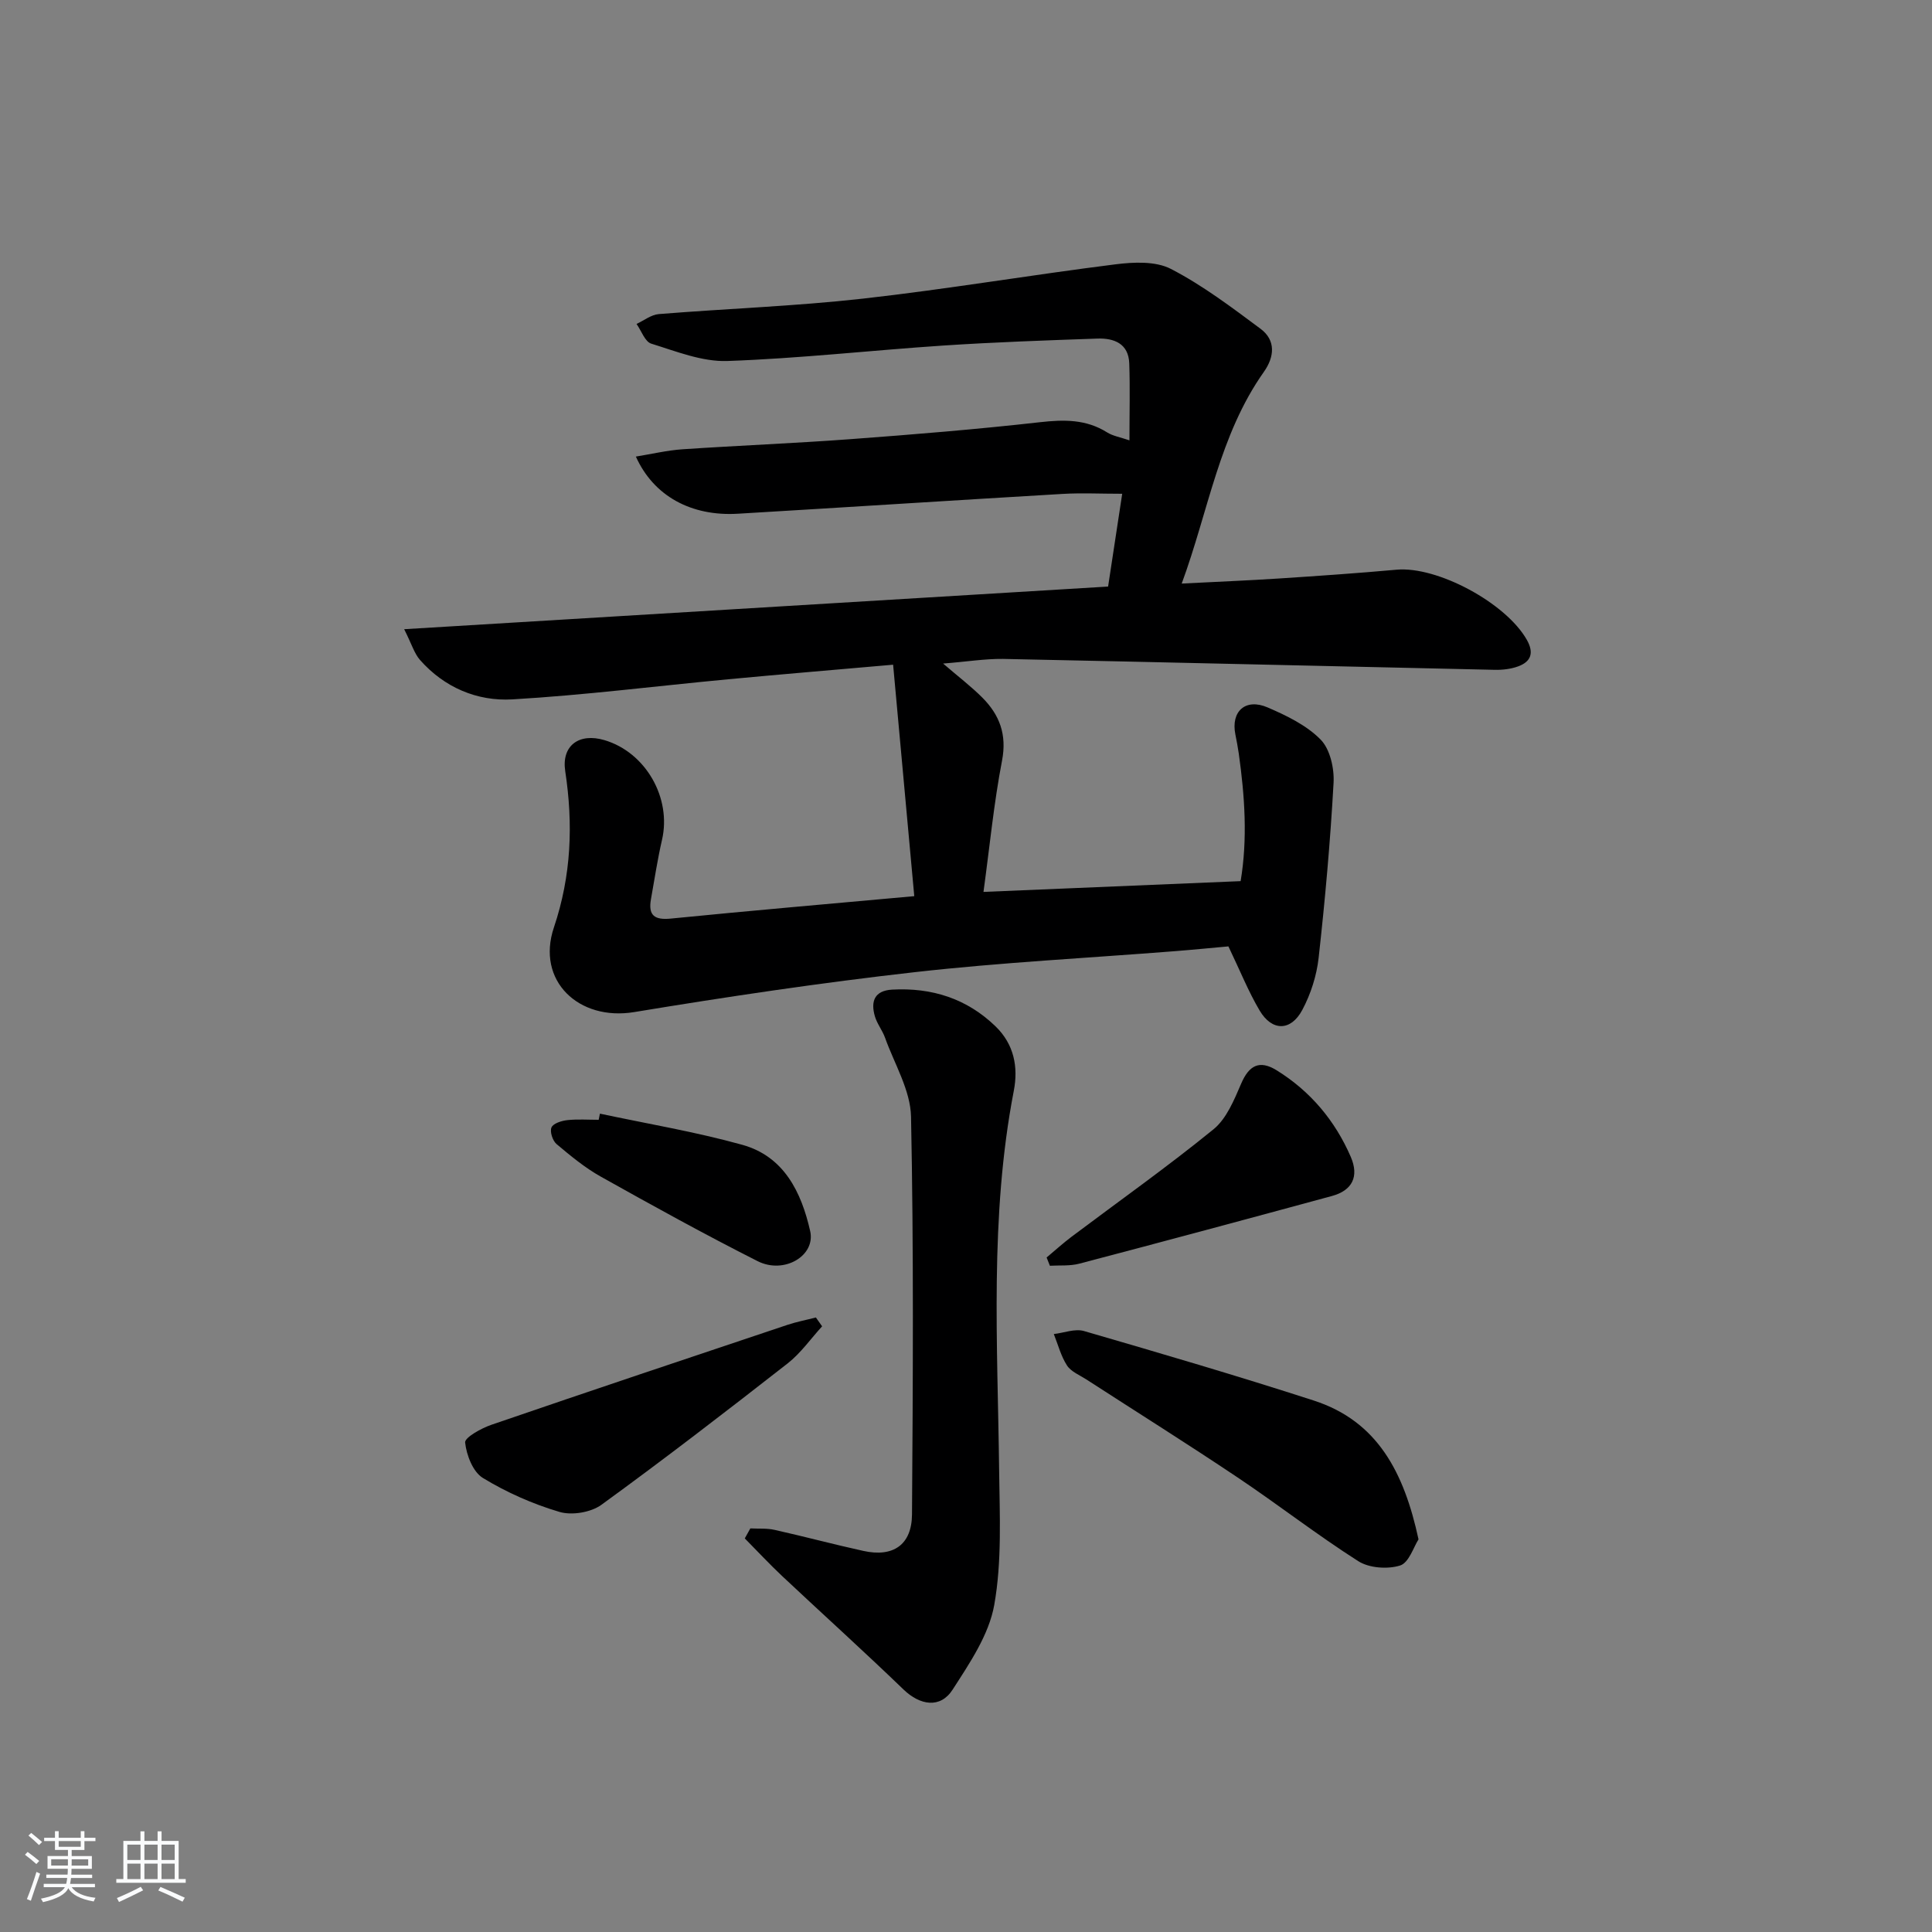 <svg enable-background="new 0 0 400 400" viewBox="0 0 400 400" xmlns="http://www.w3.org/2000/svg"><rect x="0" y="0" width="400" height="400" fill="#808080" stroke="none"/><path d="m5.17 384 .55-.58c.85.61 1.65 1.24 2.4 1.87l-.59.64c-.83-.73-1.62-1.38-2.36-1.93m1.22 9.53-.82-.34c.71-1.76 1.37-3.64 1.98-5.63.24.13.5.25.76.36-.6 1.67-1.24 3.54-1.92 5.61m-.5-13.5.57-.54c.56.44 1.31 1.06 2.26 1.87l-.65.64c-.67-.66-1.4-1.32-2.18-1.97m3.25.46h2.24v-1.36h.77v1.36h4.57v-1.36h.76v1.36h2.28v.69h-2.28v1.84h-2.64v1.26h4.18v2.64h-4.21c0 .45-.02.86-.05 1.21h4.32v.69h-4.38c-.04.34-.1.75-.19 1.22h5.15v.69h-4.82c.87 1.19 2.51 1.92 4.93 2.19-.17.31-.3.57-.37.76-2.77-.49-4.52-1.41-5.26-2.76-.56 1.26-2.3 2.23-5.24 2.9-.12-.24-.26-.48-.43-.72 2.73-.55 4.38-1.34 4.96-2.38h-4.38v-.69h4.65c.1-.38.17-.79.21-1.22h-4.32v-.69h4.4c.03-.34.05-.75.05-1.21h-4.2v-2.64h4.23v-1.26h-2.69v-1.84h-2.24zm1.46 4.46v1.29h3.45c.01-.4.02-.57.01-.53v-.32-.45h-3.46zm1.55-2.59h4.57v-1.19h-4.57zm6.11 2.59h-3.42v.77c-.01.19-.01.37-.02.53h3.44z" fill="#fafbfc"/><path d="m32.63 379.16h.82v1.98h3.54v7.89h1.46v.78h-14.37v-.78h1.46v-7.89h3.54v-1.98h.82v1.98h2.73zm-3.49 11.48.5.73c-1.61.82-3.28 1.63-5 2.42-.13-.27-.28-.55-.44-.82 1.75-.73 3.4-1.5 4.94-2.33m-2.78-5.55h2.73v-3.18h-2.73zm0 3.95h2.73v-3.2h-2.73zm3.54-3.95h2.73v-3.18h-2.73zm0 3.95h2.73v-3.2h-2.73zm7.89 4.68c-1.84-.92-3.51-1.7-5.02-2.32l.45-.73c1.89.8 3.57 1.55 5.04 2.23zm-1.62-11.81h-2.73v3.18h2.73zm-2.73 7.13h2.73v-3.2h-2.73z" fill="#fafbfc"/><g fill="#000001"><path d="m195.26 137.38c3.17 2.73 5.8 4.73 8.11 7.04 3.58 3.59 5.13 7.65 4.09 13.06-1.69 8.78-2.55 17.73-3.84 27.18 17.97-.75 35.31-1.48 53.24-2.23 1.46-8.75.86-17.59-.39-26.45-.19-1.31-.44-2.62-.7-3.92-.96-4.76 2.08-7.57 6.66-5.6 3.93 1.69 8.07 3.69 10.99 6.66 1.96 1.99 2.85 5.97 2.68 8.97-.67 12.09-1.75 24.17-3.09 36.21-.41 3.69-1.63 7.51-3.38 10.79-2.37 4.45-6.28 4.45-8.83.14-2.33-3.93-4.04-8.23-6.47-13.29-3.05.27-7.13.68-11.22 1-17.89 1.41-35.84 2.32-53.67 4.33-19.44 2.19-38.82 5.08-58.13 8.27-11.49 1.9-20.35-6.47-16.63-17.52 3.62-10.76 4.01-21.39 2.34-32.39-.79-5.25 2.86-7.96 8.14-6.39 8.54 2.54 13.91 11.97 11.9 20.65-.93 4.04-1.55 8.16-2.28 12.24-.61 3.37.68 4.4 4.14 4.05 16.37-1.63 32.76-3.04 50.37-4.64-1.45-15.85-2.89-31.64-4.38-47.92-12.37 1.09-23.28 1.99-34.18 3.02-14.89 1.4-29.74 3.29-44.66 4.16-7.27.42-14.07-2.45-19.11-8.16-1.18-1.34-1.71-3.25-3.28-6.37 49.31-2.99 97.21-5.89 145.74-8.83.92-6.02 1.88-12.34 2.92-19.21-4.5 0-8.44-.2-12.36.03-22.4 1.32-44.8 2.77-67.2 4.1-9.67.58-17.46-3.66-21.13-11.83 3.33-.54 6.46-1.29 9.63-1.51 11.61-.78 23.24-1.24 34.84-2.1 13.09-.97 26.18-2.04 39.22-3.51 4.98-.56 9.53-.62 13.89 2.12 1.18.74 2.69.98 4.61 1.64 0-5.71.14-10.83-.04-15.94-.15-4.12-3.17-5.25-6.61-5.13-10.63.37-21.27.74-31.88 1.44-14.92.99-29.8 2.68-44.73 3.2-5.22.18-10.59-2-15.74-3.59-1.31-.4-2.05-2.67-3.05-4.08 1.53-.71 3.02-1.91 4.6-2.04 14.08-1.14 28.23-1.63 42.25-3.2 17.47-1.96 34.83-4.91 52.28-7.1 3.79-.48 8.34-.69 11.51.95 6.57 3.4 12.58 7.95 18.55 12.39 3.21 2.39 2.88 5.82.7 8.91-9.25 13.07-11.46 28.75-17.02 43.84 7.23-.37 13.69-.63 20.14-1.05 8.12-.53 16.24-1.09 24.35-1.82 8.43-.76 22.65 6.88 26.97 14.53 1.52 2.69.87 4.52-1.84 5.5-1.5.54-3.22.74-4.83.7-33.93-.74-67.86-1.57-101.79-2.26-3.79-.04-7.6.59-12.4.96z"/><path d="m155.35 316.44c1.67.09 3.39-.06 5 .3 6.15 1.37 12.24 3.01 18.4 4.36 6.16 1.36 10.02-1.24 10.07-7.55.19-27.44.36-54.89-.2-82.33-.11-5.49-3.43-10.92-5.37-16.34-.55-1.55-1.67-2.92-2.12-4.48-.88-3.06-.11-5.3 3.58-5.51 8.2-.45 15.46 1.84 21.42 7.62 3.8 3.69 4.73 8.38 3.76 13.36-5.02 26.05-3.34 52.33-3.03 78.58.11 9.29.6 18.77-1.01 27.83-1.1 6.19-5.09 12.06-8.62 17.54-2.55 3.97-6.75 3.26-10.16-.02-8.24-7.95-16.75-15.62-25.09-23.45-2.68-2.52-5.19-5.22-7.78-7.84.38-.7.76-1.39 1.15-2.07z"/><path d="m293.69 318.71c-1 1.53-1.98 4.83-3.81 5.41-2.59.81-6.41.54-8.67-.9-8.53-5.43-16.54-11.68-24.95-17.31-10.34-6.93-20.89-13.55-31.34-20.31-1.39-.9-3.16-1.6-4-2.88-1.26-1.94-1.86-4.32-2.74-6.52 2.1-.24 4.39-1.17 6.26-.62 15.9 4.62 31.79 9.28 47.54 14.38 13.22 4.27 18.72 14.89 21.71 28.75z"/><path d="m170.21 274.6c-2.36 2.58-4.42 5.55-7.14 7.68-12.71 9.93-25.5 19.79-38.55 29.27-2.18 1.58-6.12 2.24-8.7 1.47-5.51-1.63-10.93-4.03-15.84-7.02-2.06-1.25-3.4-4.73-3.68-7.34-.11-1.04 3.35-2.96 5.46-3.68 20.39-7 40.83-13.84 61.26-20.68 1.92-.64 3.93-1.02 5.9-1.53z"/><path d="m216.69 260.35c1.72-1.44 3.38-2.95 5.17-4.3 9.82-7.38 19.86-14.49 29.38-22.24 2.71-2.21 4.28-6.09 5.74-9.48 1.6-3.71 3.74-4.96 7.33-2.74 6.98 4.32 12.1 10.42 15.35 17.92 1.77 4.09.3 6.96-3.87 8.1-17.43 4.74-34.87 9.43-52.34 14.02-1.93.51-4.05.31-6.08.43-.23-.56-.46-1.13-.68-1.71z"/><path d="m124.21 230.57c9.84 2.1 19.8 3.76 29.47 6.45 8.65 2.4 12.24 9.82 14.06 17.87 1.15 5.1-5.39 8.99-10.88 6.22-10.97-5.54-21.74-11.49-32.47-17.5-3.29-1.84-6.27-4.31-9.17-6.75-.81-.69-1.42-2.58-1.04-3.44.37-.84 2.09-1.38 3.28-1.51 2.14-.23 4.32-.07 6.49-.07.08-.43.17-.85.26-1.27z"/></g></svg>